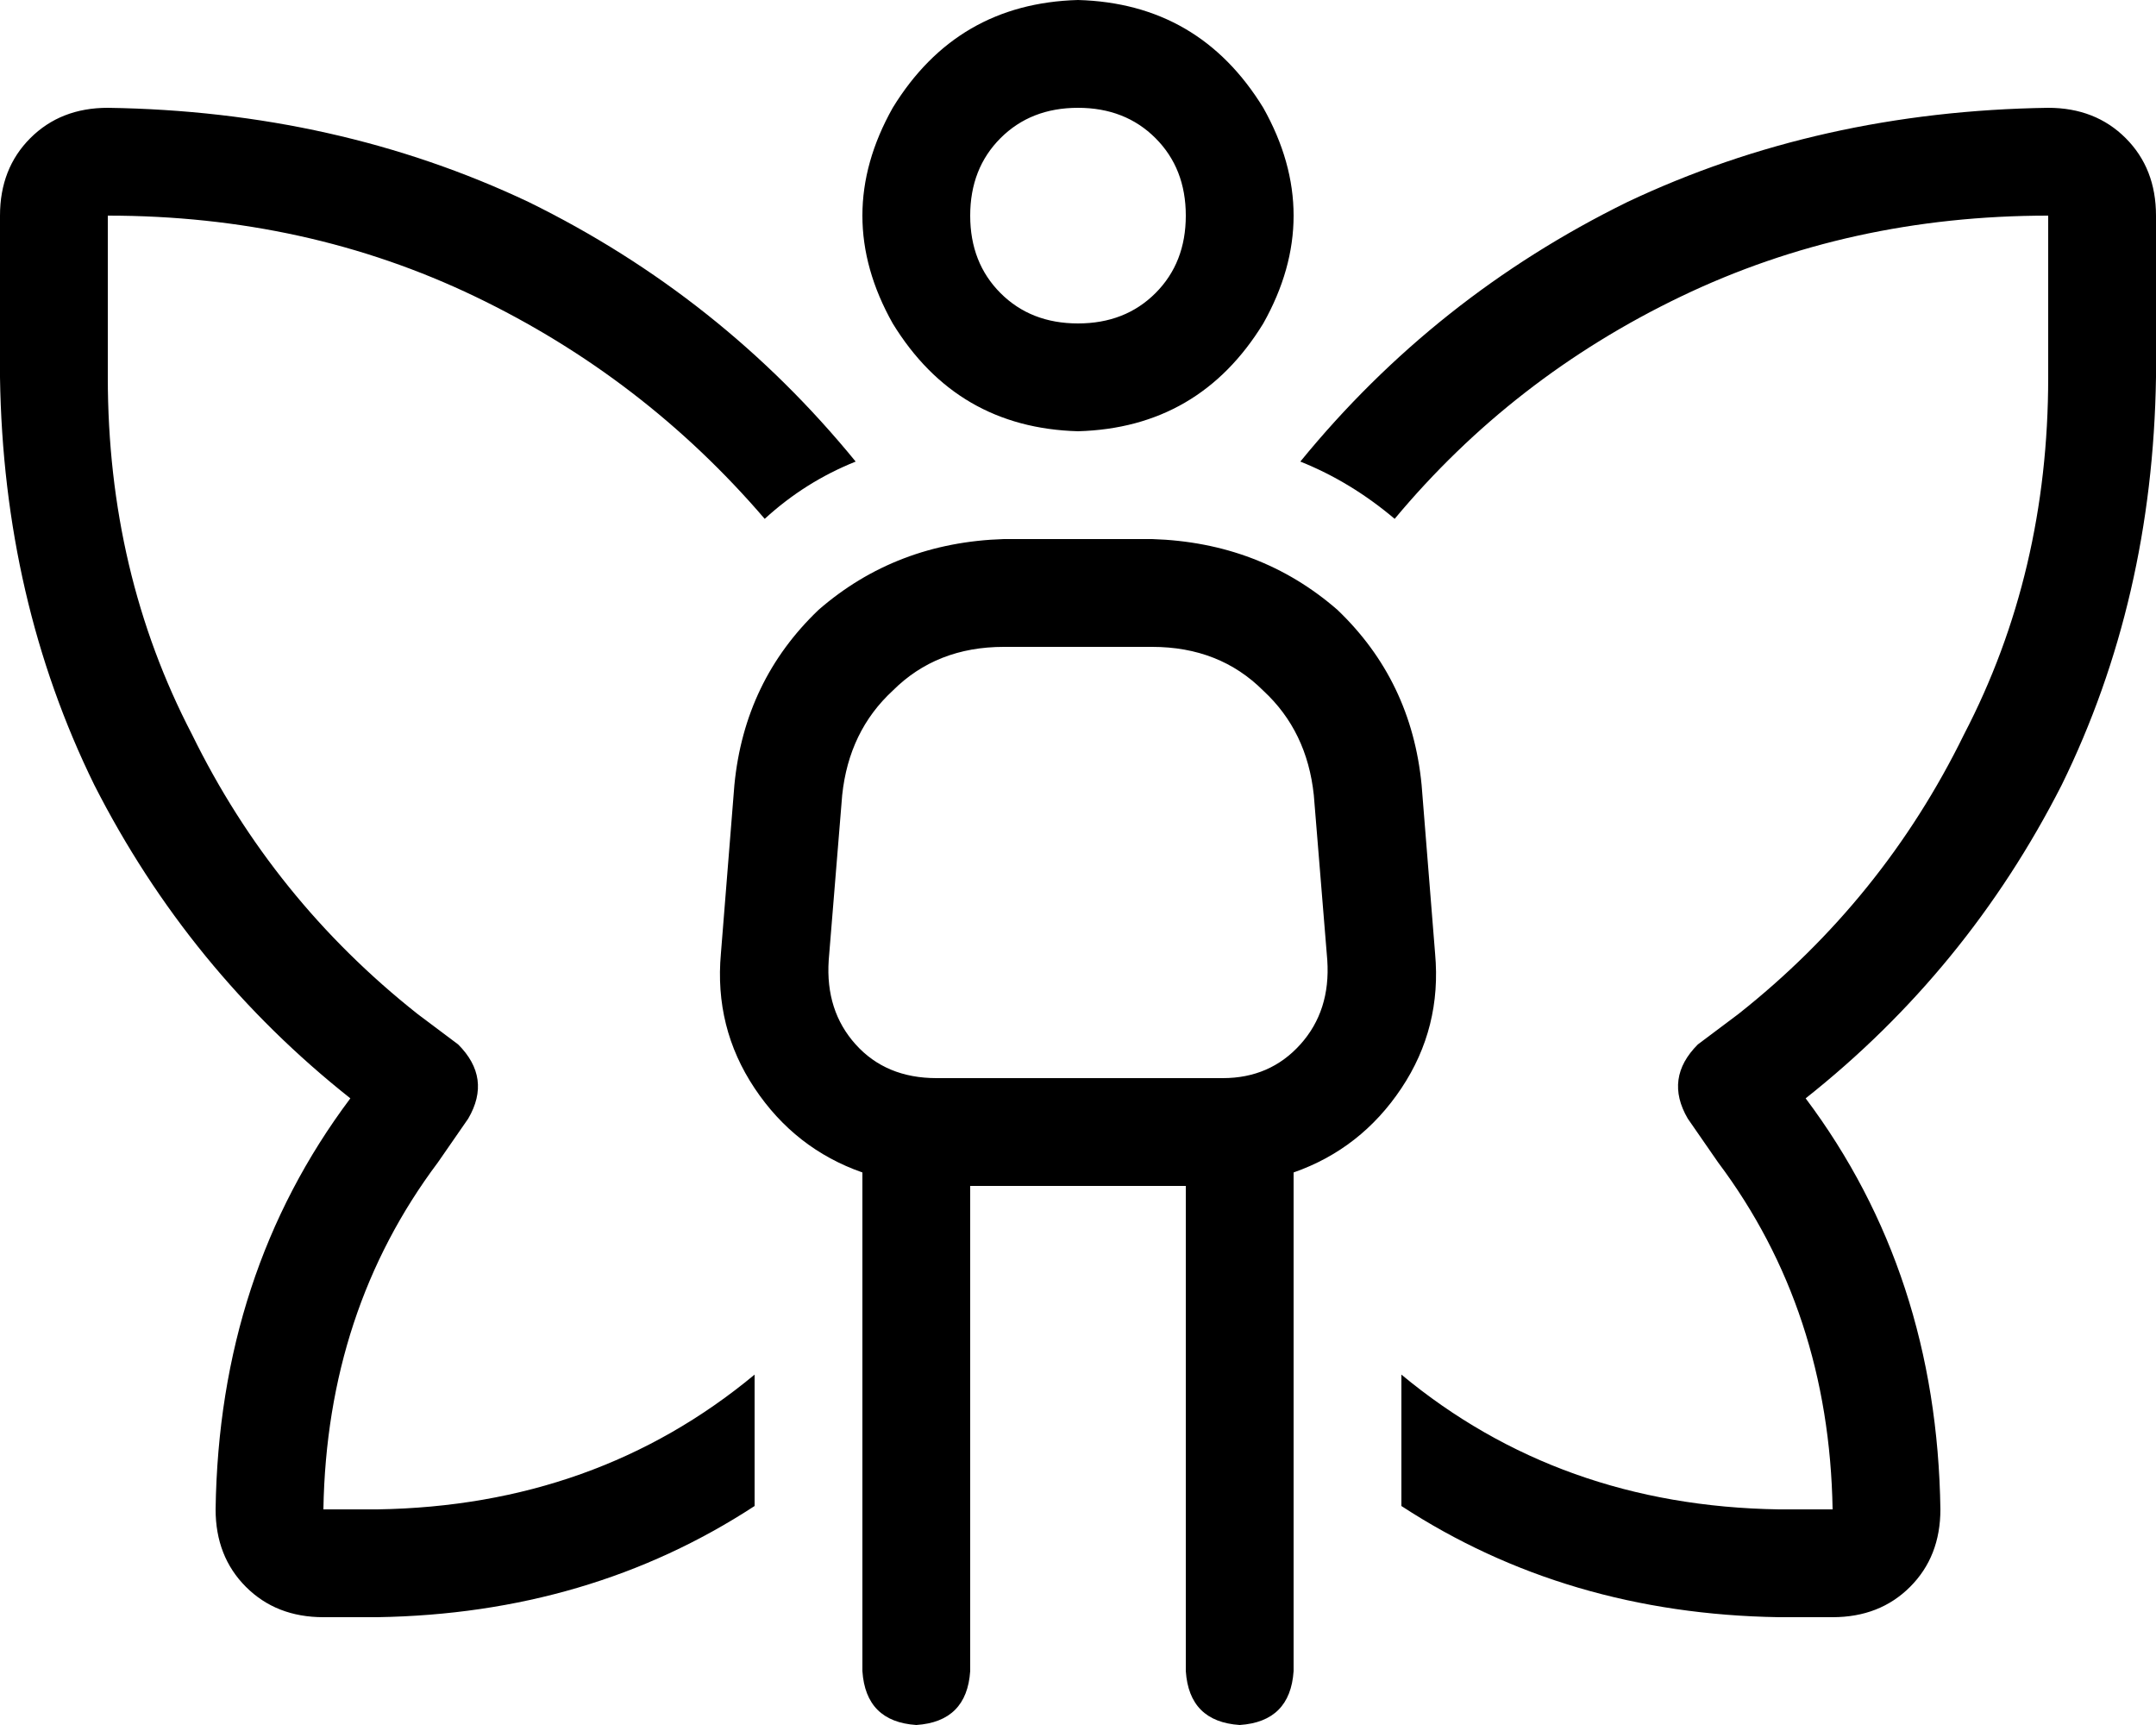 <svg xmlns="http://www.w3.org/2000/svg" viewBox="0 0 640 512">
  <path d="M 320 96 Q 334 96 343 87 L 343 87 L 343 87 Q 352 78 352 64 Q 352 50 343 41 Q 334 32 320 32 Q 306 32 297 41 Q 288 50 288 64 Q 288 78 297 87 Q 306 96 320 96 L 320 96 Z M 320 0 Q 356 1 375 32 Q 393 64 375 96 Q 356 127 320 128 Q 284 127 265 96 Q 247 64 265 32 Q 284 1 320 0 L 320 0 Z M 298 192 Q 278 192 265 205 L 265 205 L 265 205 Q 252 217 250 236 L 246 285 L 246 285 Q 245 300 254 310 Q 263 320 278 320 L 363 320 L 363 320 Q 377 320 386 310 Q 395 300 394 285 L 390 236 L 390 236 Q 388 217 375 205 Q 362 192 342 192 L 298 192 L 298 192 Z M 298 160 L 342 160 L 298 160 L 342 160 Q 374 161 397 181 Q 419 202 422 233 L 426 283 L 426 283 Q 428 305 416 323 Q 404 341 384 348 L 384 496 L 384 496 Q 383 511 368 512 Q 353 511 352 496 L 352 352 L 352 352 L 288 352 L 288 352 L 288 496 L 288 496 Q 287 511 272 512 Q 257 511 256 496 L 256 348 L 256 348 Q 236 341 224 323 Q 212 305 214 283 L 218 233 L 218 233 Q 221 202 243 181 Q 266 161 298 160 L 298 160 Z M 32 32 Q 100 33 157 60 L 157 60 L 157 60 Q 214 88 254 137 Q 239 143 227 154 Q 191 112 141 88 Q 91 64 32 64 L 32 112 L 32 112 Q 32 170 57 218 Q 81 267 124 301 L 136 310 L 136 310 Q 146 320 139 332 L 130 345 L 130 345 Q 97 389 96 448 L 112 448 L 112 448 Q 177 447 224 408 L 224 447 L 224 447 Q 175 479 112 480 L 96 480 L 96 480 Q 82 480 73 471 Q 64 462 64 448 Q 65 378 104 326 Q 56 288 28 233 Q 1 178 0 112 L 0 64 L 0 64 Q 0 50 9 41 Q 18 32 32 32 L 32 32 Z M 414 154 Q 401 143 386 137 Q 426 88 483 60 Q 540 33 608 32 Q 622 32 631 41 Q 640 50 640 64 L 640 112 L 640 112 Q 639 178 612 233 Q 584 288 536 326 Q 575 378 576 448 Q 576 462 567 471 Q 558 480 544 480 L 528 480 L 528 480 Q 465 479 416 447 L 416 408 L 416 408 Q 463 447 528 448 L 544 448 L 544 448 Q 543 389 510 345 L 501 332 L 501 332 Q 494 320 504 310 L 516 301 L 516 301 Q 559 267 583 218 Q 608 170 608 112 L 608 64 L 608 64 Q 549 64 499 88 Q 449 112 414 154 L 414 154 Z" />
</svg>